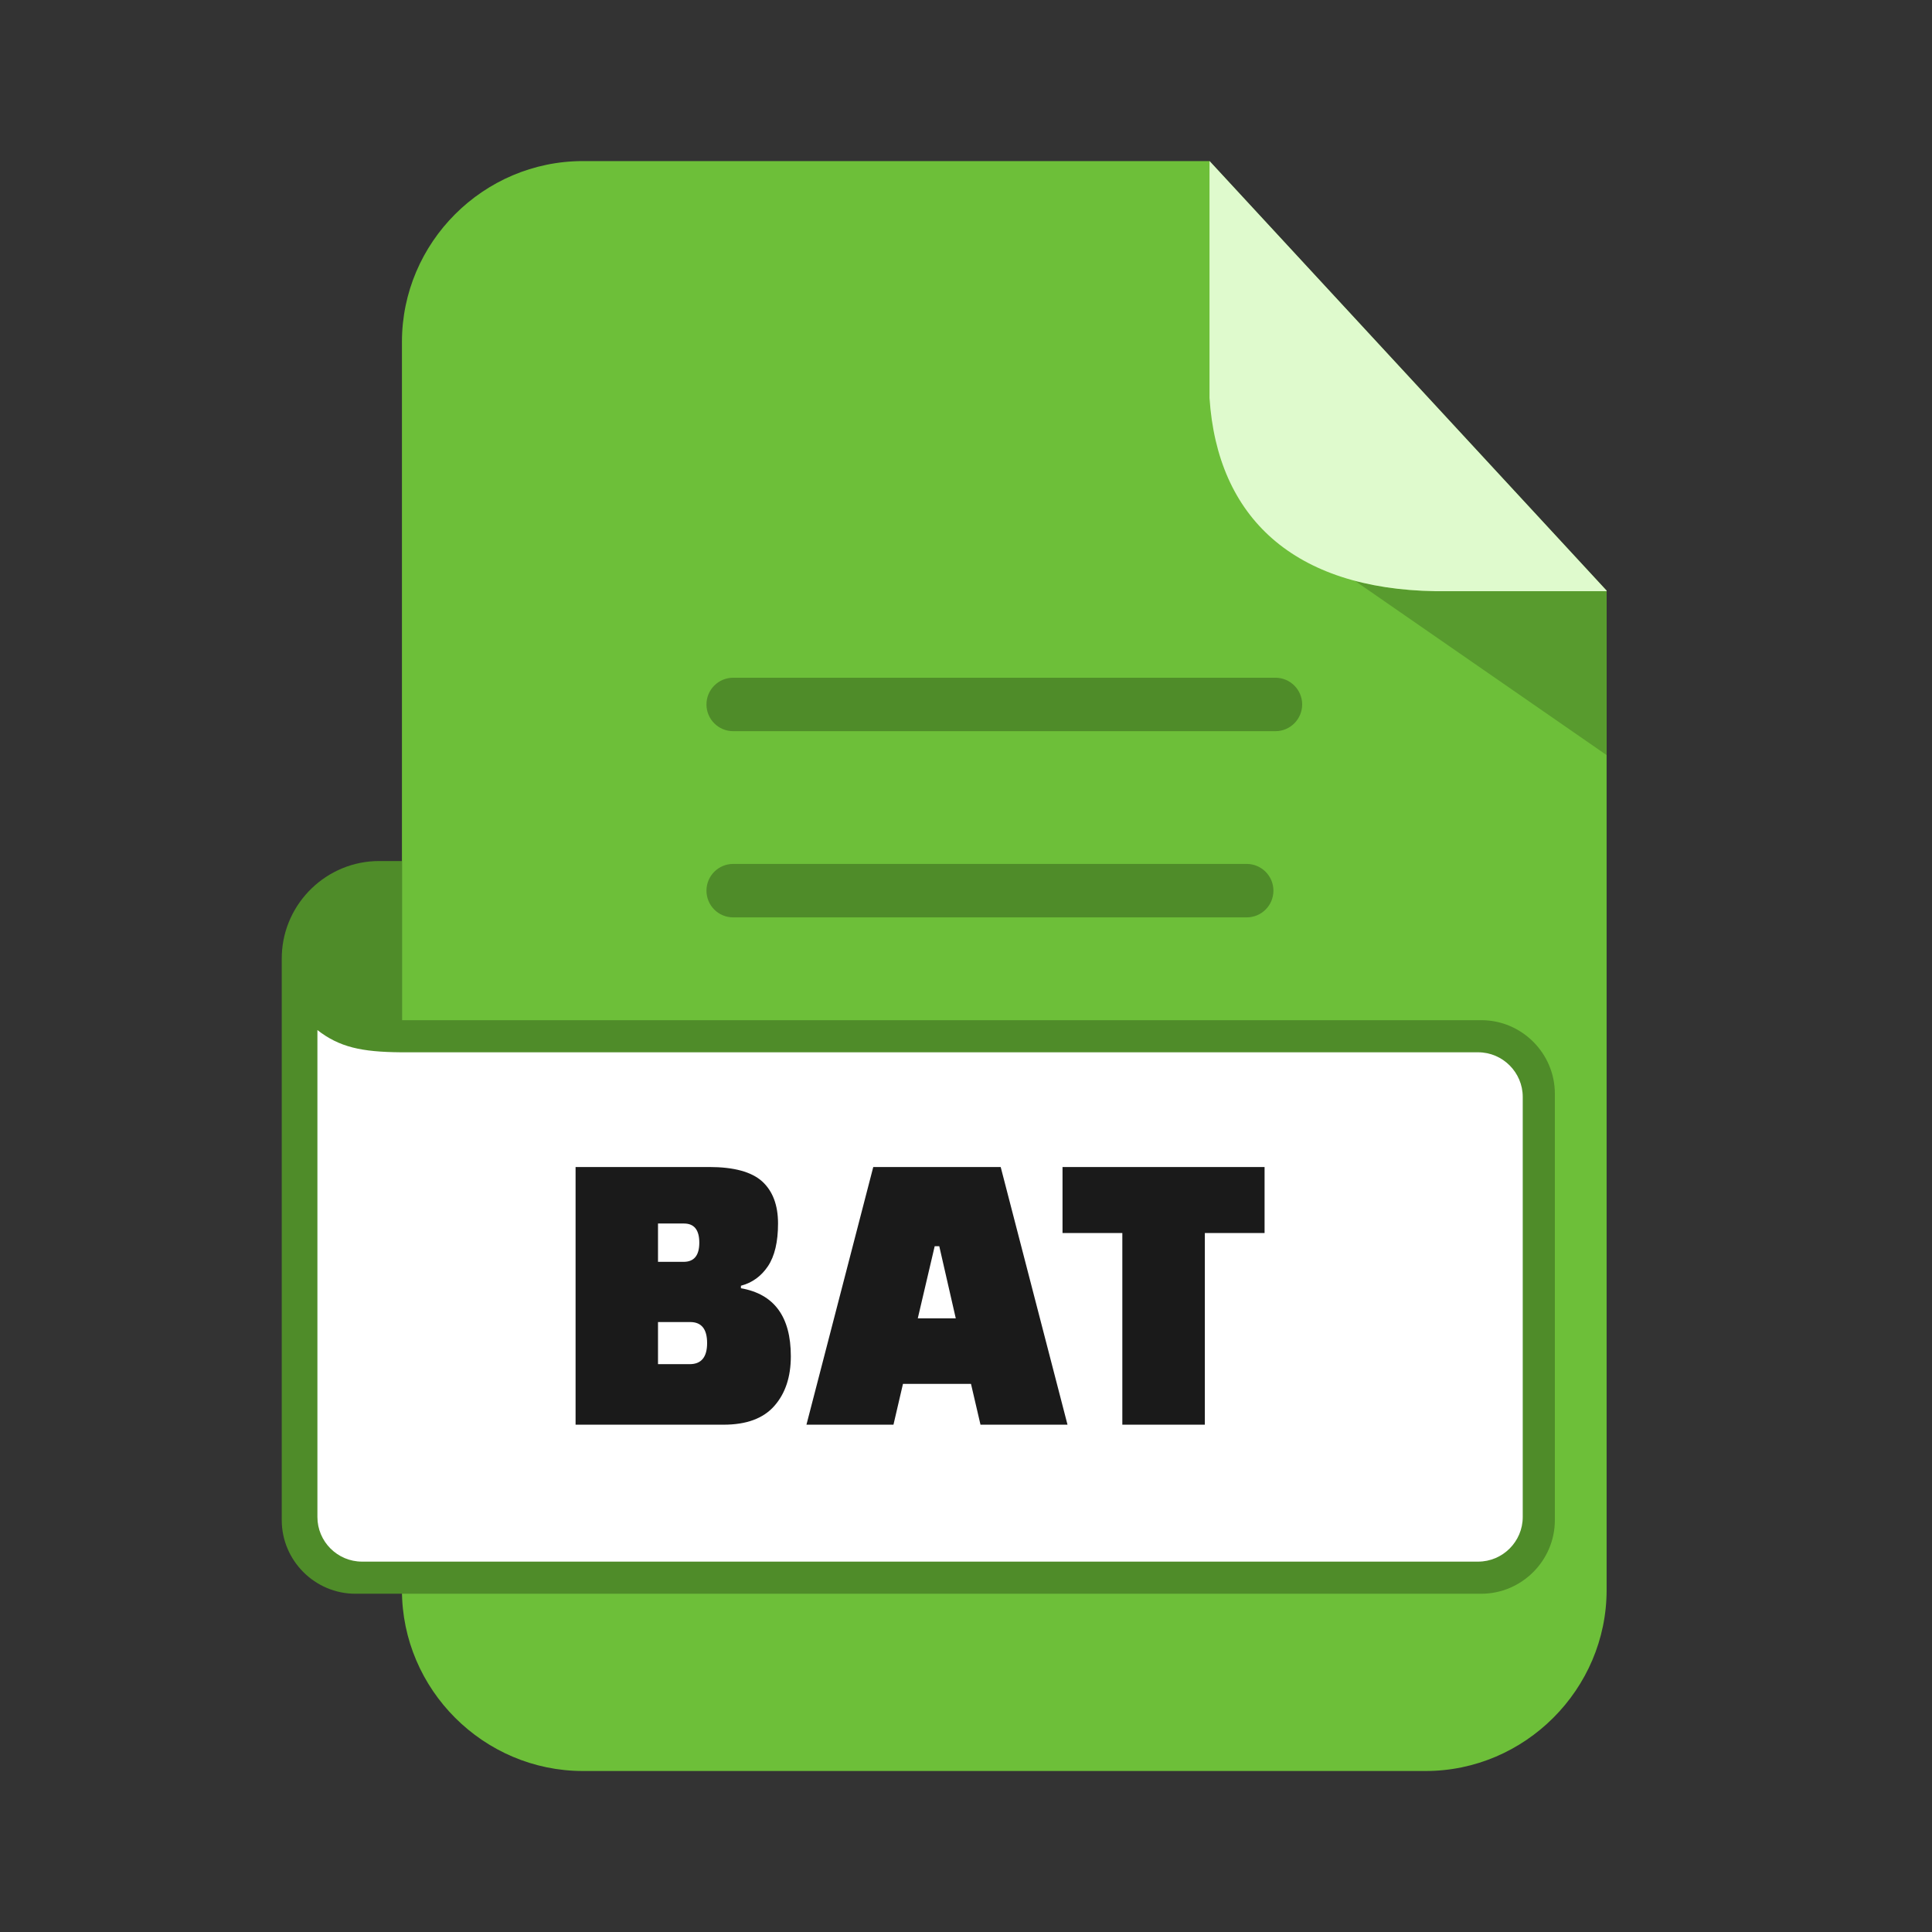 <svg xmlns="http://www.w3.org/2000/svg" xmlns:xlink="http://www.w3.org/1999/xlink" fill="none" version="1.1" width="24" height="24" viewBox="0 0 24 24"><rect x="0" y="0" width="24" height="24" fill="#333333" stroke="none"/><defs><clipPath id="master_svg0_3105_4207"><rect x="0" y="0" width="24" height="24" rx="0"/></clipPath><clipPath id="master_svg1_5379_06014"><rect x="3.5" y="2" width="16.458" height="20" rx="0"/></clipPath></defs><g><g clip-path="url(#master_svg0_3105_4207)"></g><g clip-path="url(#master_svg1_5379_06014)"><g><path d="M7.241,2.001L15.024,2.001L19.958,7.338L19.958,19.752C19.958,20.985,18.943,22,17.71,22L7.241,22C6.008,22,4.993,20.989,4.993,19.752L4.993,4.248C4.993,3.012,6.005,2.001,7.241,2.001Z" fill-rule="evenodd" fill="#6DBF39" fill-opacity="1"/></g><g><path d="M16.832,7.215L16.831,7.215L19.958,9.38L19.958,7.344L17.833,7.344C17.463,7.338,17.129,7.294,16.832,7.215Z" fill-rule="evenodd" fill="#589B2E" fill-opacity="1"/></g><g><path d="M15.025,2L19.958,7.337L19.958,7.344L17.833,7.344C16.071,7.316,15.123,6.43,15.025,4.944L15.025,2Z" fill-rule="evenodd" fill="#DFFACD" fill-opacity="1"/></g><g><path d="M3.5,18.884L3.5,11.906L3.501,11.857C3.527,11.214,4.061,10.696,4.71,10.696L4.993,10.696L4.993,12.673L18.401,12.673C18.904,12.673,19.315,13.084,19.315,13.587L19.315,18.884C19.315,19.386,18.903,19.798,18.401,19.798L4.414,19.798C3.912,19.798,3.5,19.386,3.5,18.884Z" fill="#4F8C29" fill-opacity="1"/></g><g><path d="M9.108,11.396C8.924,11.396,8.776,11.248,8.776,11.064C8.776,10.881,8.924,10.732,9.108,10.732L15.487,10.732C15.67,10.732,15.819,10.881,15.819,11.064C15.819,11.248,15.67,11.396,15.487,11.396L9.108,11.396ZM9.108,9.083C8.924,9.083,8.776,8.934,8.776,8.751C8.776,8.568,8.924,8.419,9.108,8.419L15.844,8.419C16.027,8.419,16.176,8.568,16.176,8.751C16.176,8.934,16.027,9.083,15.844,9.083L9.108,9.083Z" fill="#4F8C29" fill-opacity="1"/></g><g><path d="M3.943,12.796L3.943,18.845C3.943,19.15,4.192,19.399,4.497,19.399L18.362,19.399C18.667,19.399,18.916,19.15,18.916,18.845L18.916,13.626C18.916,13.322,18.667,13.072,18.362,13.072L4.981,13.072C4.488,13.068,4.216,13.008,3.943,12.796Z" fill="#FFFFFF" fill-opacity="1"/></g><g><path d="M7.15,17.698L7.15,14.497L8.81,14.497C9.117,14.497,9.336,14.557,9.468,14.676C9.599,14.796,9.665,14.97,9.665,15.199C9.665,15.428,9.623,15.604,9.54,15.729C9.456,15.854,9.344,15.935,9.204,15.972L9.204,16.003C9.617,16.075,9.824,16.356,9.824,16.848C9.824,17.104,9.756,17.31,9.619,17.465C9.482,17.621,9.272,17.698,8.989,17.698L7.15,17.698ZM8.574,16.423L8.174,16.423L8.174,16.946L8.569,16.946C8.712,16.946,8.784,16.858,8.784,16.684C8.784,16.51,8.714,16.423,8.574,16.423ZM8.497,15.199L8.174,15.199L8.174,15.675L8.492,15.675C8.622,15.675,8.687,15.596,8.687,15.437C8.687,15.278,8.623,15.199,8.497,15.199ZM11.099,17.698L10.018,17.698L10.848,14.497L12.431,14.497L13.261,17.698L12.18,17.698L12.062,17.191L11.217,17.191L11.099,17.698ZM11.611,15.481L11.401,16.377L11.873,16.377L11.668,15.481L11.611,15.481ZM15.709,15.317L14.967,15.317L14.967,17.698L13.942,17.698L13.942,15.317L13.199,15.317L13.199,14.497L15.709,14.497L15.709,15.317Z" fill="#1A1A1A" fill-opacity="1"/></g></g></g></svg>